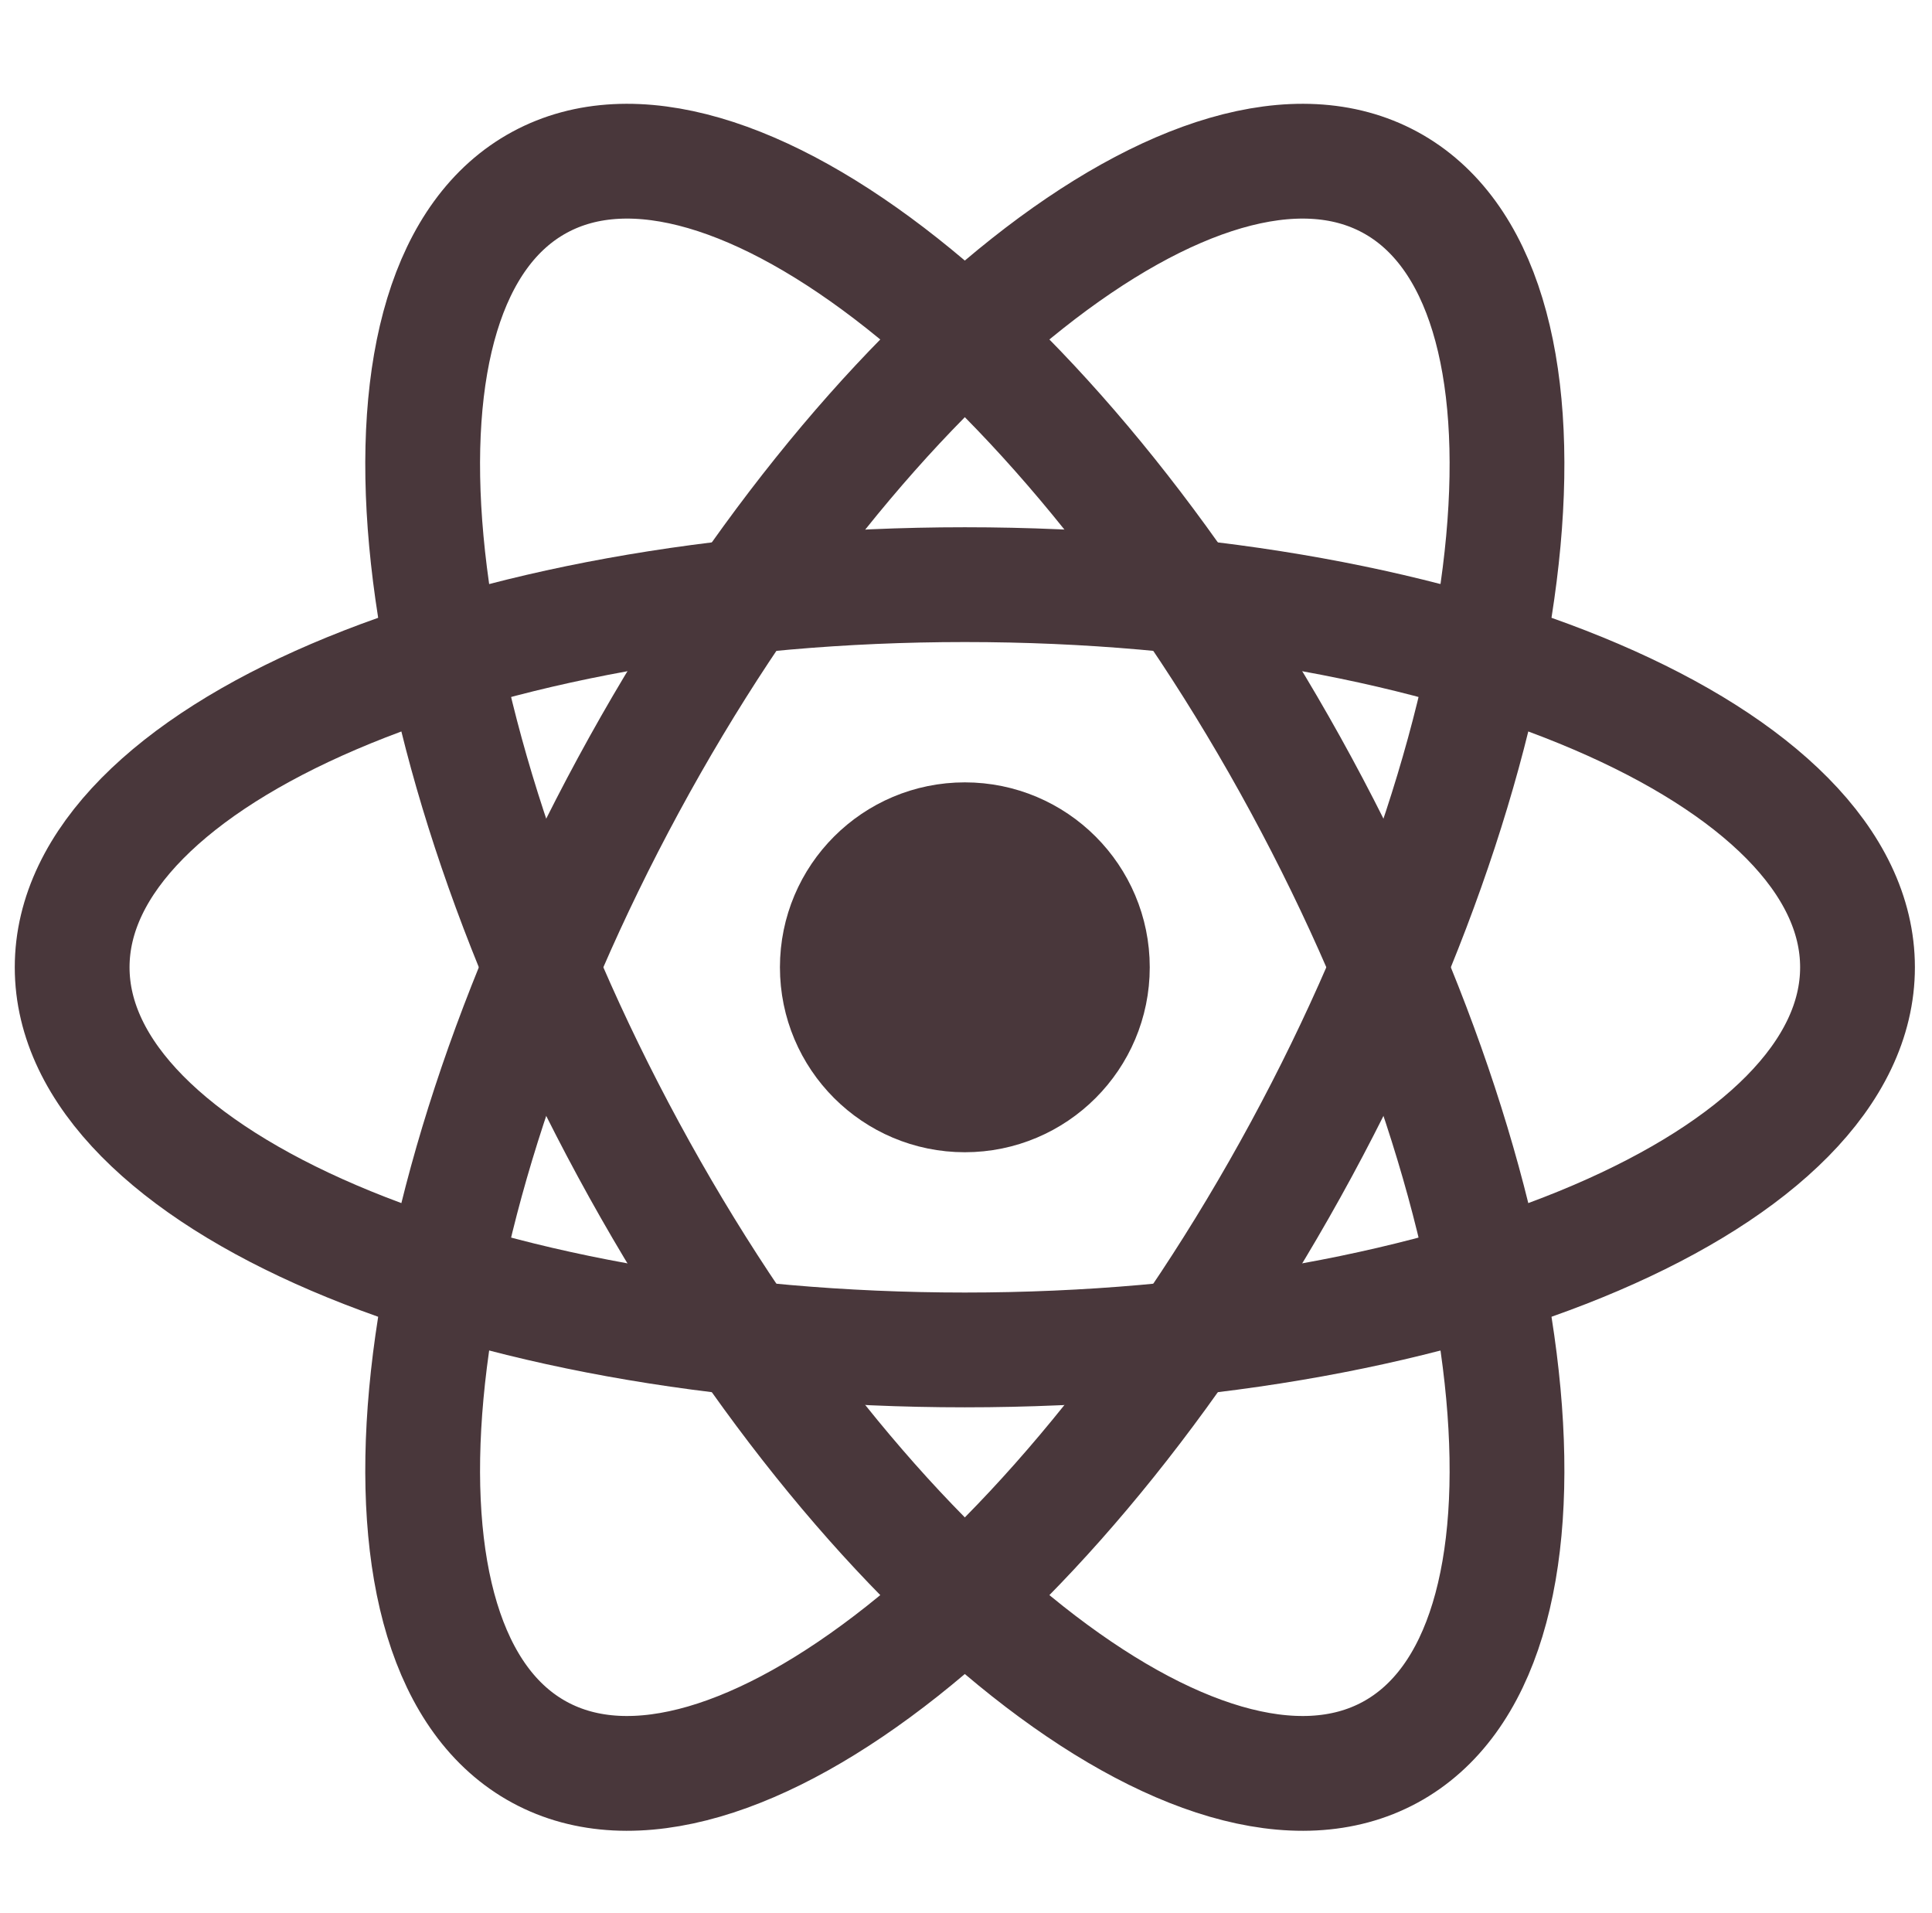 <svg width="101" height="100" viewBox="0 0 101 100" fill="none" xmlns="http://www.w3.org/2000/svg">
<g clip-path="url(#clip0_646_2107)">
<path d="M97.106 50.559C97.106 61.605 76.213 70.559 50.439 70.559C24.666 70.559 3.772 61.605 3.772 50.559C3.772 39.513 24.666 30.559 50.439 30.559C76.213 30.559 97.106 39.513 97.106 50.559Z" stroke="#49373B" stroke-width="6"/>
<path d="M28.212 91.593C37.925 96.854 55.749 82.747 68.025 60.085C80.3 37.423 82.378 14.787 72.666 9.526C62.954 4.265 45.129 18.371 32.854 41.033C20.578 63.696 18.5 86.332 28.212 91.593Z" stroke="#49373B" stroke-width="6"/>
<path d="M72.666 91.593C62.954 96.854 45.129 82.747 32.854 60.085C20.578 37.423 18.5 14.787 28.212 9.526C37.925 4.265 55.749 18.371 68.025 41.033C80.301 63.696 82.378 86.332 72.666 91.593Z" stroke="#49373B" stroke-width="6"/>
<path d="M43.773 50.559C43.773 54.241 46.757 57.226 50.439 57.226C54.121 57.226 57.106 54.241 57.106 50.559C57.106 46.877 54.121 43.893 50.439 43.893C46.757 43.893 43.773 46.877 43.773 50.559Z" fill="#49373B" stroke="#49373B" stroke-width="6"/>
</g>
<defs>
<clipPath id="clip0_646_2107">
<rect width="100" height="100" fill="white" transform="translate(0.439)"/>
</clipPath>
</defs>
</svg>
